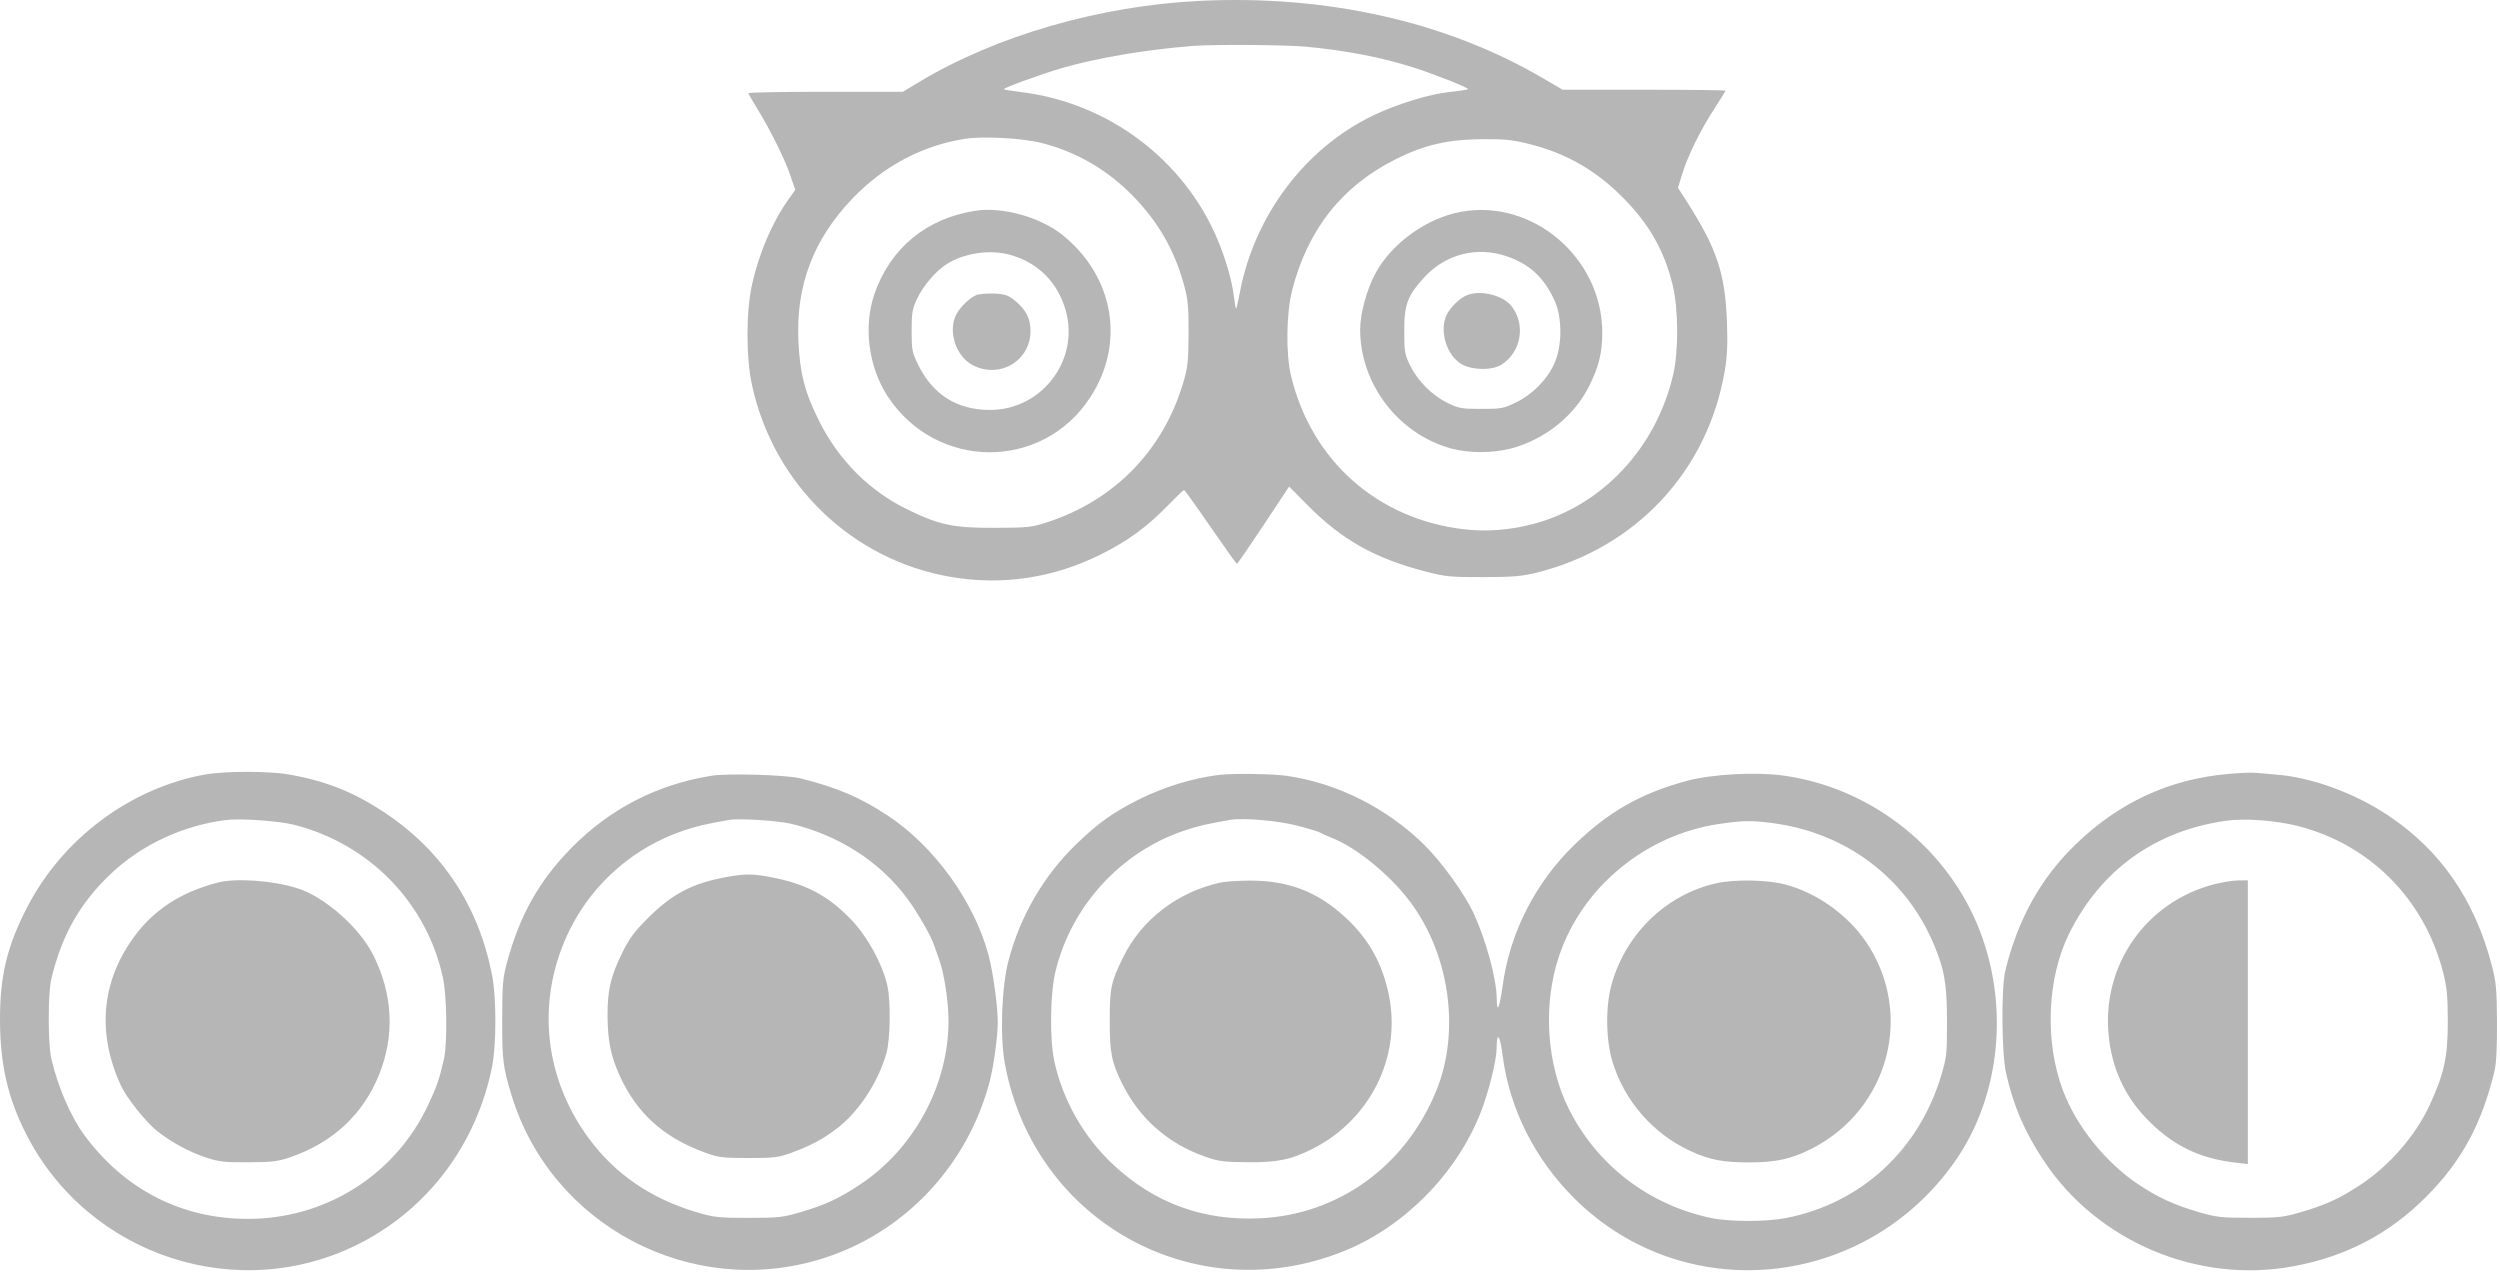 <svg width="609" height="310" viewBox="0 0 609 310" fill="none" xmlns="http://www.w3.org/2000/svg">
<path fill-rule="evenodd" clip-rule="evenodd" d="M292.322 0.208C268.002 1.38 242.712 8.675 224.003 19.914L219.933 22.358H201.128C190.785 22.358 182.322 22.508 182.322 22.691C182.322 22.874 183.309 24.618 184.515 26.566C187.644 31.62 191.173 38.746 192.546 42.781L193.725 46.248L192.084 48.557C188.114 54.14 184.881 61.698 183.185 69.358C181.72 75.978 181.725 87.133 183.197 93.858C188.502 118.098 207.652 136.506 231.785 140.565C244.241 142.661 256.581 140.803 268.072 135.102C274.644 131.841 279.244 128.495 284.371 123.247C286.461 121.108 288.289 119.358 288.435 119.358C288.58 119.358 291.482 123.407 294.885 128.356C298.288 133.305 301.185 137.35 301.322 137.345C301.46 137.34 304.375 133.102 307.8 127.928L314.028 118.521L318.55 123.086C326.922 131.536 334.825 135.979 347.252 139.22C352.113 140.488 353.328 140.606 361.322 140.586C368.552 140.568 370.817 140.378 374.356 139.492C398.546 133.439 415.978 114.745 420.145 90.389C420.748 86.864 420.885 83.829 420.687 78.389C420.258 66.651 418.229 60.561 410.951 49.178L408.758 45.748L409.772 42.428C411.122 38.005 414.249 31.641 417.593 26.511C419.094 24.208 420.322 22.219 420.322 22.091C420.322 21.963 411.399 21.858 400.494 21.858H380.665L375.619 18.915C352.16 5.232 323.167 -1.279 292.322 0.208ZM318.072 11.369C327.73 12.264 336.608 13.979 344.322 16.439C349.444 18.073 357.914 21.433 357.628 21.719C357.486 21.861 355.42 22.175 353.038 22.417C348.259 22.901 340.227 25.376 334.496 28.13C317.98 36.068 305.632 52.419 302.061 71.083C301.645 73.261 301.227 75.12 301.133 75.214C301.04 75.308 300.814 74.12 300.633 72.576C300.159 68.546 298.638 63.187 296.588 58.326C288.359 38.813 269.922 25.001 248.657 22.42C246.504 22.159 244.653 21.856 244.543 21.746C244.262 21.465 253.521 18.087 258.717 16.575C267.196 14.108 279.032 12.106 290.572 11.186C295.53 10.791 313.093 10.907 318.072 11.369ZM49.794 188.7C31.69 192.017 15.269 204.285 6.658 220.927C1.72 230.471 -0.016 237.645 0 248.446C0.016 259.278 1.905 267.51 6.392 276.304C21.592 306.093 58.25 318.022 87.823 302.801C104.489 294.223 116.184 278.508 119.9 259.696C120.931 254.478 120.93 243.065 119.898 237.696C116.671 220.897 107.904 207.5 94.041 198.181C86.36 193.018 79.552 190.275 70.43 188.67C65.442 187.792 54.665 187.808 49.794 188.7ZM542.833 188.524C528.51 189.78 516.223 195.445 505.642 205.672C497.162 213.869 491.554 223.933 488.495 236.446C487.469 240.639 487.59 256.652 488.683 261.446C490.52 269.505 493.161 275.639 497.846 282.726C510.863 302.42 535.309 312.783 558.601 308.481C571.476 306.103 582.021 300.582 591.077 291.477C599.646 282.861 604.512 273.899 607.655 260.946C608.102 259.105 608.303 255.138 608.264 248.946C608.213 240.764 608.061 239.147 606.947 234.946C602.719 219.002 594.467 207.105 581.772 198.651C573.55 193.175 563.207 189.391 554.572 188.7C552.51 188.535 550.147 188.329 549.322 188.243C548.497 188.157 545.577 188.283 542.833 188.524ZM173.402 188.959C160.137 191.057 148.575 197.005 139.2 206.553C131.307 214.592 126.651 222.863 123.501 234.446C122.481 238.198 122.344 239.839 122.334 248.446C122.323 258.282 122.522 259.898 124.581 266.696C134.238 298.568 168.432 316.58 200.323 306.594C220.253 300.352 235.667 284.037 241.089 263.446C242.061 259.756 243.055 252.421 243.055 248.946C243.054 245.102 241.927 236.898 240.828 232.749C237.387 219.75 227.65 206.215 216.372 198.755C209.589 194.267 204.107 191.917 195.073 189.623C191.693 188.764 177.401 188.327 173.402 188.959ZM296.823 188.783C290.42 189.582 283.384 191.752 277.352 194.788C271.035 197.968 267.502 200.493 262.215 205.605C254.306 213.251 248.591 223.022 245.723 233.799C243.979 240.353 243.544 252.425 244.806 259.219C251.947 297.656 291.162 319.313 327.327 304.792C341.939 298.925 354.705 286.049 360.601 271.229C362.579 266.257 364.557 258.403 364.574 255.446C364.601 251.108 365.372 251.973 366.032 257.08C367.724 270.177 373.935 282.488 383.713 292.126C410.508 318.538 454.404 314.13 476.284 282.83C487.552 266.711 489.623 243.965 481.556 224.946C473.376 205.659 455.026 191.687 434.213 188.899C427.597 188.013 416.977 188.6 411.072 190.18C399.884 193.172 391.925 197.667 383.642 205.672C374.075 214.92 367.879 227.002 366.067 239.946C365.261 245.704 364.651 247.059 364.603 243.196C364.543 238.443 362.077 229.29 359.079 222.696C356.921 217.947 351.402 210.24 347.089 205.95C337.983 196.894 325.656 190.693 313.356 188.982C309.742 188.479 300.177 188.364 296.823 188.783ZM71.622 200.916C89.946 205.547 103.919 219.888 107.889 238.139C108.856 242.584 109.01 254.17 108.153 257.946C107.031 262.887 106.431 264.633 104.286 269.196C96.271 286.245 79.302 296.947 60.323 296.92C44.162 296.898 30.27 289.747 20.466 276.405C17.244 272.02 14.076 264.669 12.511 257.946C11.664 254.309 11.659 241.981 12.503 238.446C15.05 227.773 19.543 219.87 27.112 212.75C34.581 205.723 44.589 201.073 55.073 199.757C58.552 199.32 67.896 199.975 71.622 200.916ZM192.605 200.653C204.245 203.388 214.412 209.926 221.054 218.946C223.603 222.407 226.88 228.128 227.588 230.35C227.823 231.09 228.385 232.708 228.837 233.946C230.022 237.193 231.055 244.068 231.055 248.696C231.053 264.404 222.613 279.94 209.341 288.666C204.263 292.005 201.042 293.495 195.073 295.265C190.729 296.553 189.639 296.673 182.323 296.673C175.072 296.673 173.894 296.546 169.739 295.313C158.547 291.99 149.773 285.967 143.344 277.196C132.223 262.023 130.561 242.929 138.91 226.251C144.533 215.018 154.606 206.299 166.573 202.307C169.843 201.216 171.816 200.755 177.573 199.735C179.956 199.313 189.339 199.886 192.605 200.653ZM316.322 201.203C319.072 201.936 321.547 202.705 321.822 202.912C322.097 203.118 323.259 203.651 324.404 204.095C330.401 206.422 338.614 213.122 343.529 219.696C353.183 232.608 355.762 251.283 349.882 265.696C342.405 284.023 326.16 295.816 307.073 296.772C293.217 297.466 281.315 293.144 271.229 283.755C264.002 277.028 258.807 267.878 256.802 258.346C255.658 252.907 255.828 241.871 257.138 236.535C261.056 220.578 273.093 207.471 288.573 202.307C291.843 201.216 293.816 200.755 299.573 199.735C302.828 199.158 311.503 199.918 316.322 201.203ZM559.697 201.206C577.209 205.622 590.499 218.945 595.098 236.696C596.05 240.374 596.267 242.52 596.284 248.446C596.31 257.412 595.449 261.45 591.849 269.242C588.406 276.692 581.944 284.096 574.844 288.724C569.758 292.04 566.619 293.472 560.464 295.287C556.282 296.52 555.054 296.656 548.072 296.656C541.064 296.656 539.871 296.523 535.614 295.268C529.486 293.461 525.622 291.681 520.77 288.427C512.868 283.127 505.821 274.332 502.556 265.696C498.036 253.74 498.643 238.297 504.062 227.379C511.737 211.916 525.025 202.368 542.247 199.941C546.855 199.292 554.221 199.826 559.697 201.206ZM431.618 200.484C449.533 202.776 464.147 213.681 471.015 229.885C473.659 236.121 474.273 239.649 474.289 248.696C474.304 256.564 474.202 257.544 472.914 261.876C467.484 280.142 453.366 293.139 435.072 296.713C430.25 297.655 421.3 297.652 416.822 296.706C401.648 293.501 389.085 283.882 382.2 270.196C376.702 259.266 375.78 244.68 379.832 232.744C385.513 216.011 400.945 203.32 418.78 200.716C424.627 199.863 426.499 199.829 431.618 200.484ZM253.822 34.85C262.247 37.017 269.649 41.299 275.832 47.583C282.078 53.931 286.102 60.896 288.412 69.358C289.406 73 289.566 74.717 289.529 81.358C289.49 88.284 289.341 89.584 288.127 93.583C283.199 109.818 271.485 121.803 255.322 127.145C251.335 128.463 250.531 128.552 242.322 128.578C232.179 128.61 228.851 127.912 221.072 124.118C211.785 119.589 204.367 112.171 199.561 102.608C196.038 95.597 194.82 90.86 194.482 82.858C193.92 69.513 198.138 58.386 207.49 48.542C215.093 40.54 224.52 35.494 234.98 33.828C239.444 33.117 249.126 33.642 253.822 34.85ZM372.633 35.109C381.832 37.438 389.098 41.68 395.877 48.68C401.93 54.93 405.432 61.192 407.443 69.358C408.855 75.092 408.941 85.376 407.624 91.108C403.495 109.084 390.291 123.21 373.469 127.648C367.851 129.129 362.108 129.572 356.678 128.94C335.566 126.486 319.501 112.264 314.509 91.608C313.201 86.192 313.331 76.313 314.787 70.642C318.582 55.851 326.946 45.301 340.072 38.746C347.096 35.238 352.749 33.952 361.383 33.898C366.557 33.865 368.584 34.084 372.633 35.109ZM176.823 213.675C168.762 215.147 163.805 217.727 158.032 223.451C154.593 226.86 153.325 228.549 151.65 231.951C148.753 237.835 147.967 241.171 147.998 247.446C148.027 253.48 148.803 257.304 150.959 262.039C155.114 271.164 161.575 277.016 171.573 280.709C175.008 281.978 175.91 282.094 182.323 282.094C188.737 282.094 189.637 281.978 193.073 280.708C197.674 279.008 200.504 277.475 204.021 274.78C209.231 270.786 214.018 263.449 215.937 256.516C216.909 253.003 217.013 243.734 216.123 239.946C214.894 234.719 211.348 228.239 207.499 224.186C201.839 218.228 196.395 215.32 187.831 213.682C183.306 212.816 181.533 212.815 176.823 213.675ZM53.073 214.988C43.942 217.347 37.26 221.745 32.358 228.625C24.658 239.428 23.652 251.851 29.455 264.446C30.827 267.423 35.506 273.307 38.22 275.468C41.727 278.261 46.117 280.638 50.323 282.022C53.314 283.006 54.804 283.167 60.573 283.134C66.477 283.099 67.781 282.933 70.976 281.81C81.194 278.219 88.445 271.431 92.327 261.821C96.194 252.248 95.722 242.276 90.948 232.696C87.575 225.928 79.048 218.426 72.367 216.35C66.36 214.483 57.461 213.854 53.073 214.988ZM297.323 214.987C286.836 217.295 278.132 223.974 273.592 233.196C270.65 239.172 270.339 240.628 270.33 248.446C270.322 256.476 270.766 258.748 273.364 263.982C277.598 272.509 284.569 278.626 293.669 281.8C296.843 282.907 298.208 283.081 304.073 283.125C311.195 283.178 314.635 282.459 319.787 279.84C333.744 272.744 341.316 257.621 338.383 242.696C336.846 234.87 333.553 228.889 327.863 223.589C321.051 217.243 313.812 214.452 304.323 214.514C301.573 214.532 298.423 214.744 297.323 214.987ZM418.072 215.165C405.886 217.898 395.995 227.475 392.562 239.863C391.074 245.232 391.18 253.366 392.807 258.67C395.739 268.225 402.697 276.192 411.771 280.382C416.481 282.557 419.717 283.176 426.322 283.163C432.611 283.151 436.451 282.298 441.287 279.84C460.19 270.229 466.358 246.82 454.567 229.44C450.062 222.8 442.41 217.386 434.768 215.432C430.325 214.296 422.506 214.171 418.072 215.165ZM539.253 215.436C522.707 219.774 511.996 235.144 513.661 252.158C514.439 260.1 517.461 266.798 522.785 272.379C529.025 278.921 535.685 282.221 544.697 283.237L547.572 283.561V249.003V214.446L545.197 214.473C543.891 214.488 541.216 214.922 539.253 215.436ZM237.572 51.345C225.651 53.206 216.87 60.457 213.011 71.627C210.274 79.55 211.572 89.471 216.278 96.608C228.114 114.556 253.79 114.721 265.507 96.924C274.203 83.716 271.428 67.34 258.776 57.206C253.352 52.862 244.15 50.318 237.572 51.345ZM355.843 51.606C347.561 53.143 339.195 59.128 335.152 66.409C332.993 70.298 331.319 76.389 331.331 80.313C331.371 93.24 340.171 105.117 352.572 108.981C357.801 110.61 364.761 110.494 369.986 108.69C377.486 106.101 383.677 100.838 387.042 94.19C389.436 89.462 390.309 85.969 390.316 81.098C390.343 62.853 373.391 48.351 355.843 51.606ZM246.356 62.156C252.98 64.101 257.659 68.843 259.592 75.569C263.069 87.666 253.796 99.882 241.149 99.863C233.122 99.851 227.238 96.148 223.665 88.858C222.197 85.864 222.072 85.215 222.072 80.608C222.072 76.239 222.24 75.25 223.402 72.771C224.887 69.603 228.051 65.917 230.676 64.294C235.119 61.548 241.381 60.694 246.356 62.156ZM366.922 62.392C372.566 64.293 376.063 67.504 378.682 73.19C380.502 77.14 380.589 83.634 378.881 87.982C377.308 91.984 373.573 95.926 369.416 97.971C366.296 99.506 365.759 99.608 360.83 99.608C356.023 99.608 355.315 99.482 352.572 98.136C348.857 96.314 345.35 92.783 343.488 88.992C342.194 86.355 342.072 85.637 342.074 80.608C342.077 74.127 342.86 72.038 346.976 67.535C352.1 61.928 359.716 59.964 366.922 62.392ZM237.822 71.892C236.16 72.588 233.916 74.758 232.957 76.595C230.838 80.656 232.831 86.798 236.969 88.958C243.502 92.368 251.037 87.892 251.037 80.601C251.037 77.586 249.884 75.37 247.179 73.184C245.593 71.902 244.78 71.63 242.179 71.511C240.47 71.432 238.51 71.604 237.822 71.892ZM357.322 71.919C355.702 72.563 353.43 74.73 352.492 76.527C350.437 80.463 352.429 86.872 356.324 88.859C358.936 90.192 363.487 90.211 365.639 88.899C370.543 85.909 371.765 79.098 368.208 74.577C366.102 71.899 360.694 70.578 357.322 71.919Z" fill="#B6B6B6"/>
</svg>
